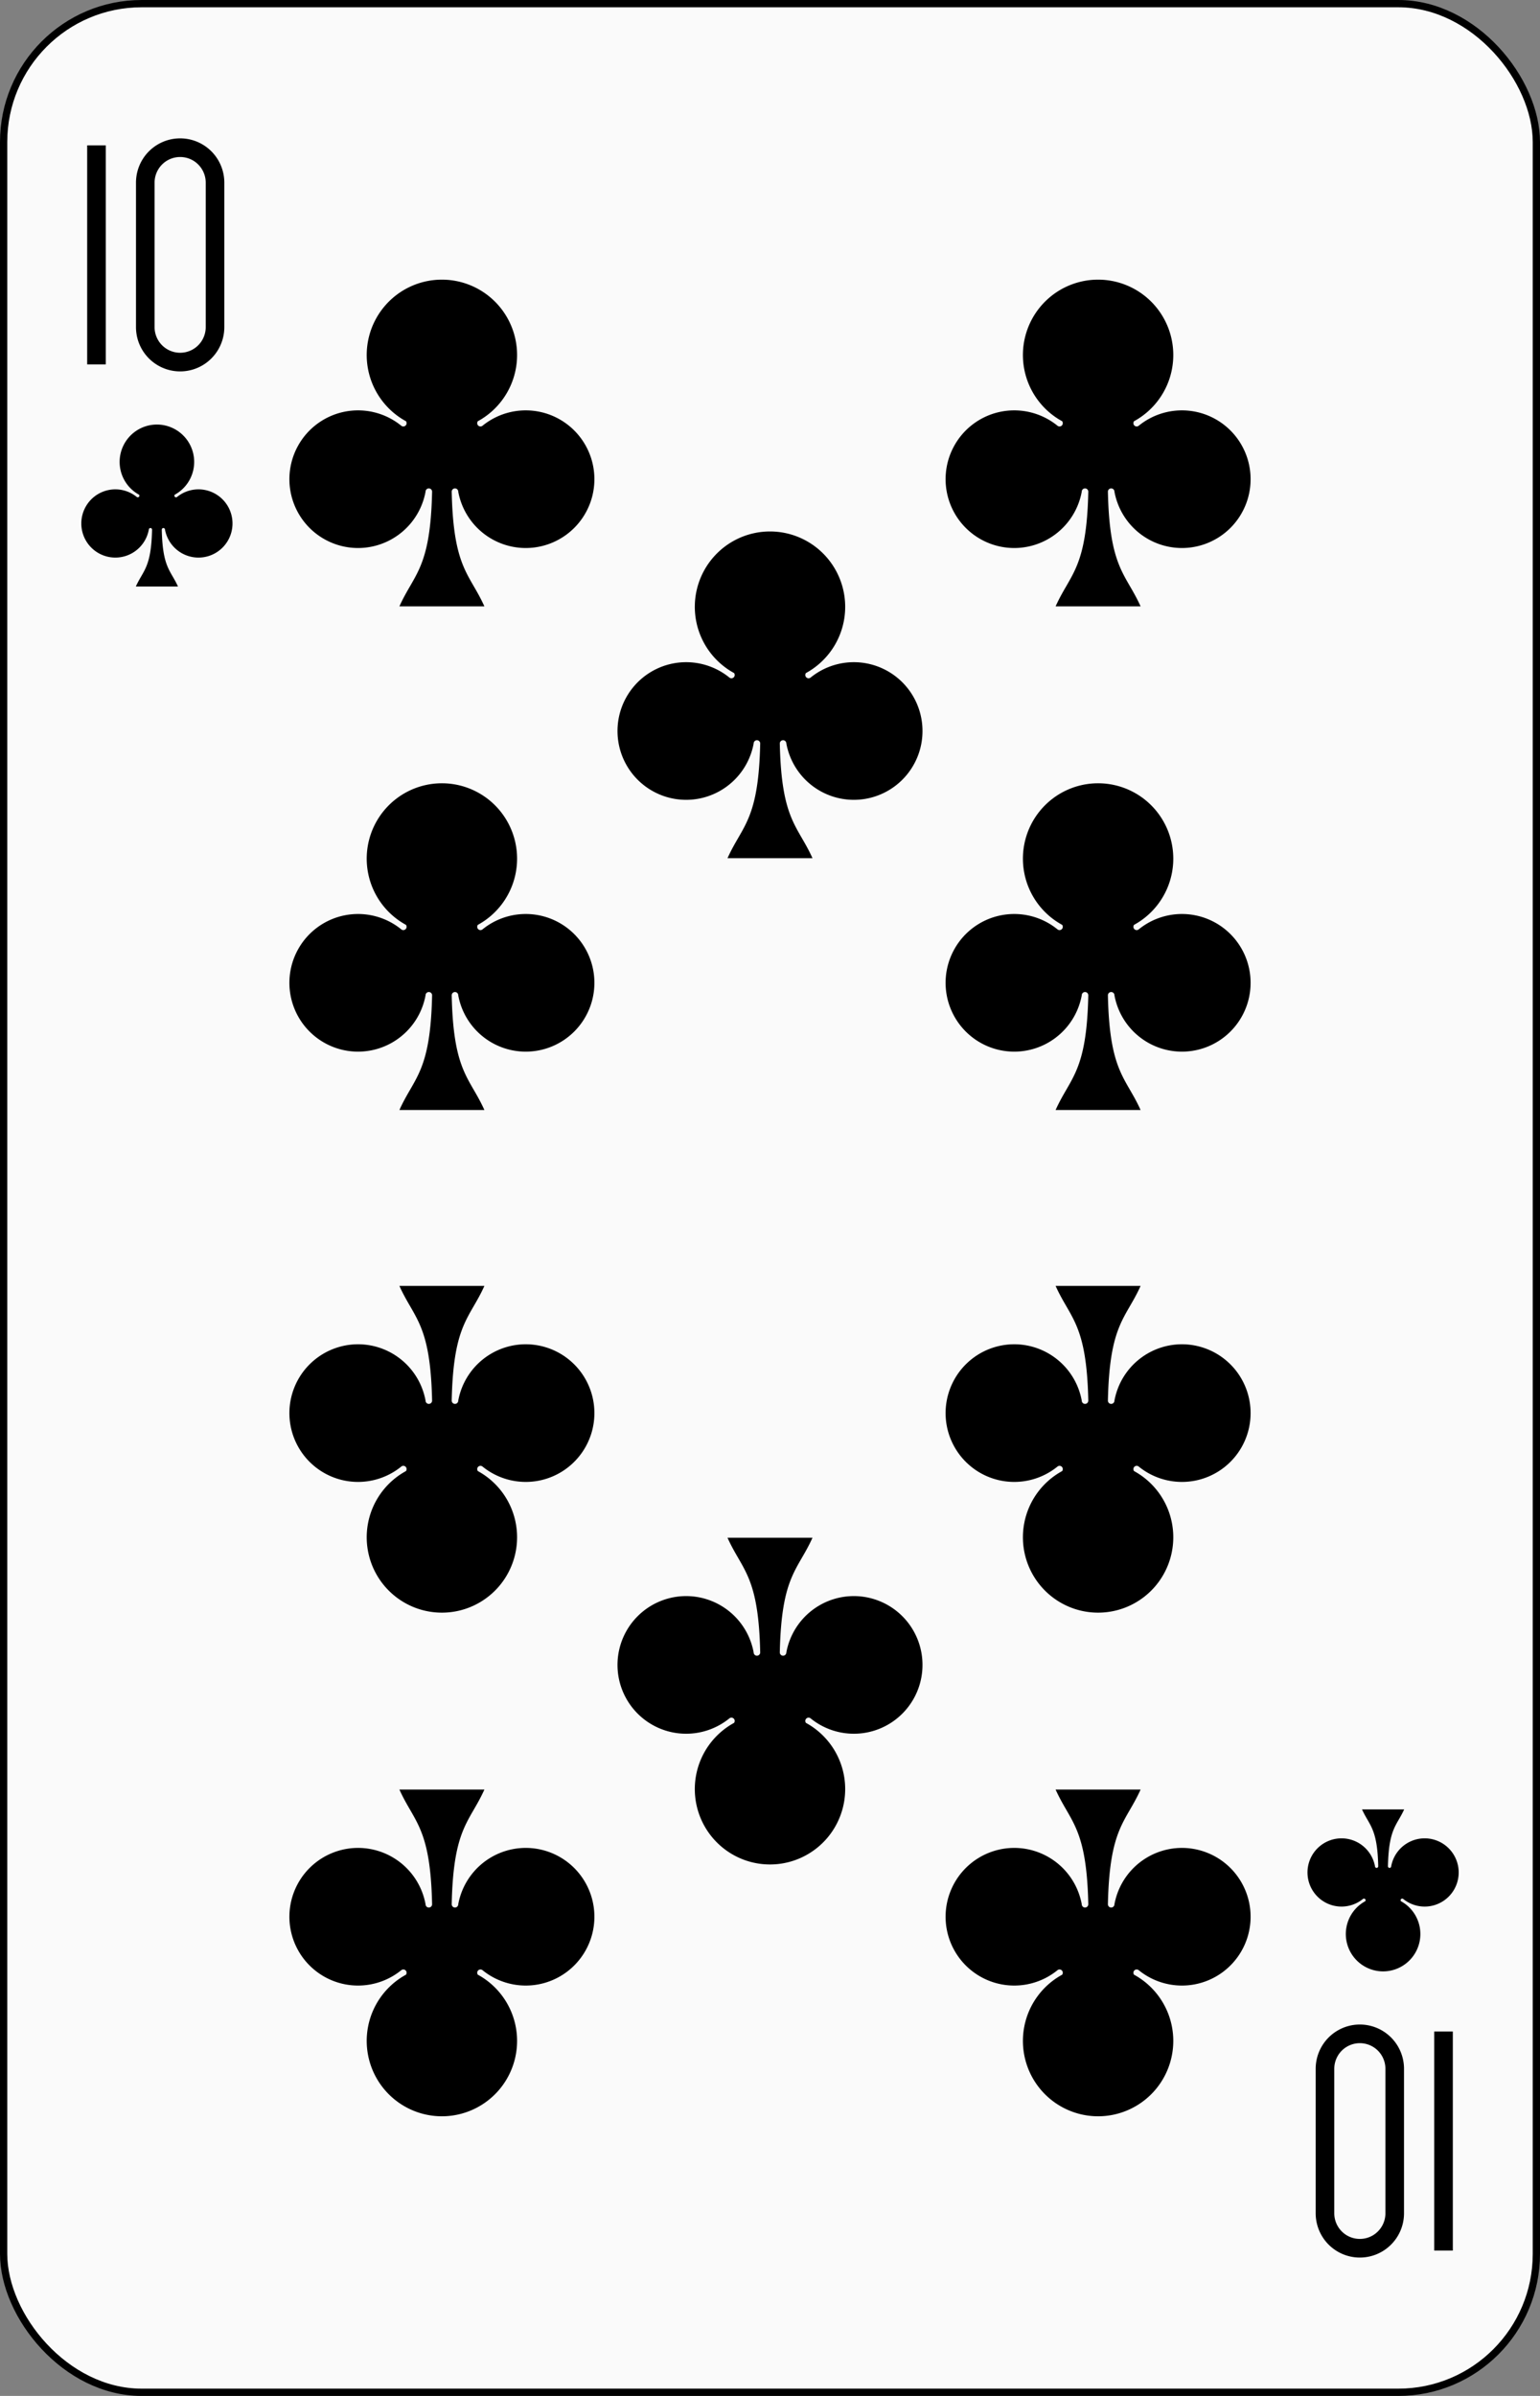 <?xml version="1.0" encoding="UTF-8" standalone="no"?>
<svg xmlns="http://www.w3.org/2000/svg" xmlns:xlink="http://www.w3.org/1999/xlink" class="card" face="TC" height="3.5in" preserveAspectRatio="none" viewBox="-106 -164.5 212 329" width="2.25in"><rect x="-106" y="-164.5" width="212" height="329" fill="#808080" stroke="none"/><defs><symbol id="SCT" viewBox="-600 -600 1200 1200" preserveAspectRatio="xMinYMid"><path d="M30 150C35 385 85 400 130 500L-130 500C-85 400 -35 385 -30 150A10 10 0 0 0 -50 150A210 210 0 1 1 -124 -51A10 10 0 0 0 -110 -65A230 230 0 1 1 110 -65A10 10 0 0 0 124 -51A210 210 0 1 1 50 150A10 10 0 0 0 30 150Z" fill="black"></path></symbol><symbol id="VCT" viewBox="-500 -500 1000 1000" preserveAspectRatio="xMinYMid"><path d="M-260 430L-260 -430M-50 0L-50 -310A150 150 0 0 1 250 -310L250 310A150 150 0 0 1 -50 310Z" stroke="black" stroke-width="80" stroke-linecap="square" stroke-miterlimit="1.5" fill="none"></path></symbol></defs><rect width="211" height="328" x="-105.5" y="-164" rx="19" ry="19" fill="#fafafa" stroke="black"></rect><use xlink:href="#VCT" height="32" width="32" x="-100.4" y="-145.5"></use><use xlink:href="#SCT" height="26.769" width="26.769" x="-97.784" y="-108.5"></use><use xlink:href="#SCT" height="54" width="54" x="-72.167" y="-130.735"></use><use xlink:href="#SCT" height="54" width="54" x="18.167" y="-130.735"></use><use xlink:href="#SCT" height="54" width="54" x="-72.167" y="-61.578"></use><use xlink:href="#SCT" height="54" width="54" x="18.167" y="-61.578"></use><use xlink:href="#SCT" height="54" width="54" x="-27" y="-96.156"></use><g transform="rotate(180)"><use xlink:href="#VCT" height="32" width="32" x="-100.4" y="-145.5"></use><use xlink:href="#SCT" height="26.769" width="26.769" x="-97.784" y="-108.5"></use><use xlink:href="#SCT" height="54" width="54" x="-72.167" y="-130.735"></use><use xlink:href="#SCT" height="54" width="54" x="18.167" y="-130.735"></use><use xlink:href="#SCT" height="54" width="54" x="-72.167" y="-61.578"></use><use xlink:href="#SCT" height="54" width="54" x="18.167" y="-61.578"></use><use xlink:href="#SCT" height="54" width="54" x="-27" y="-96.156"></use></g></svg>